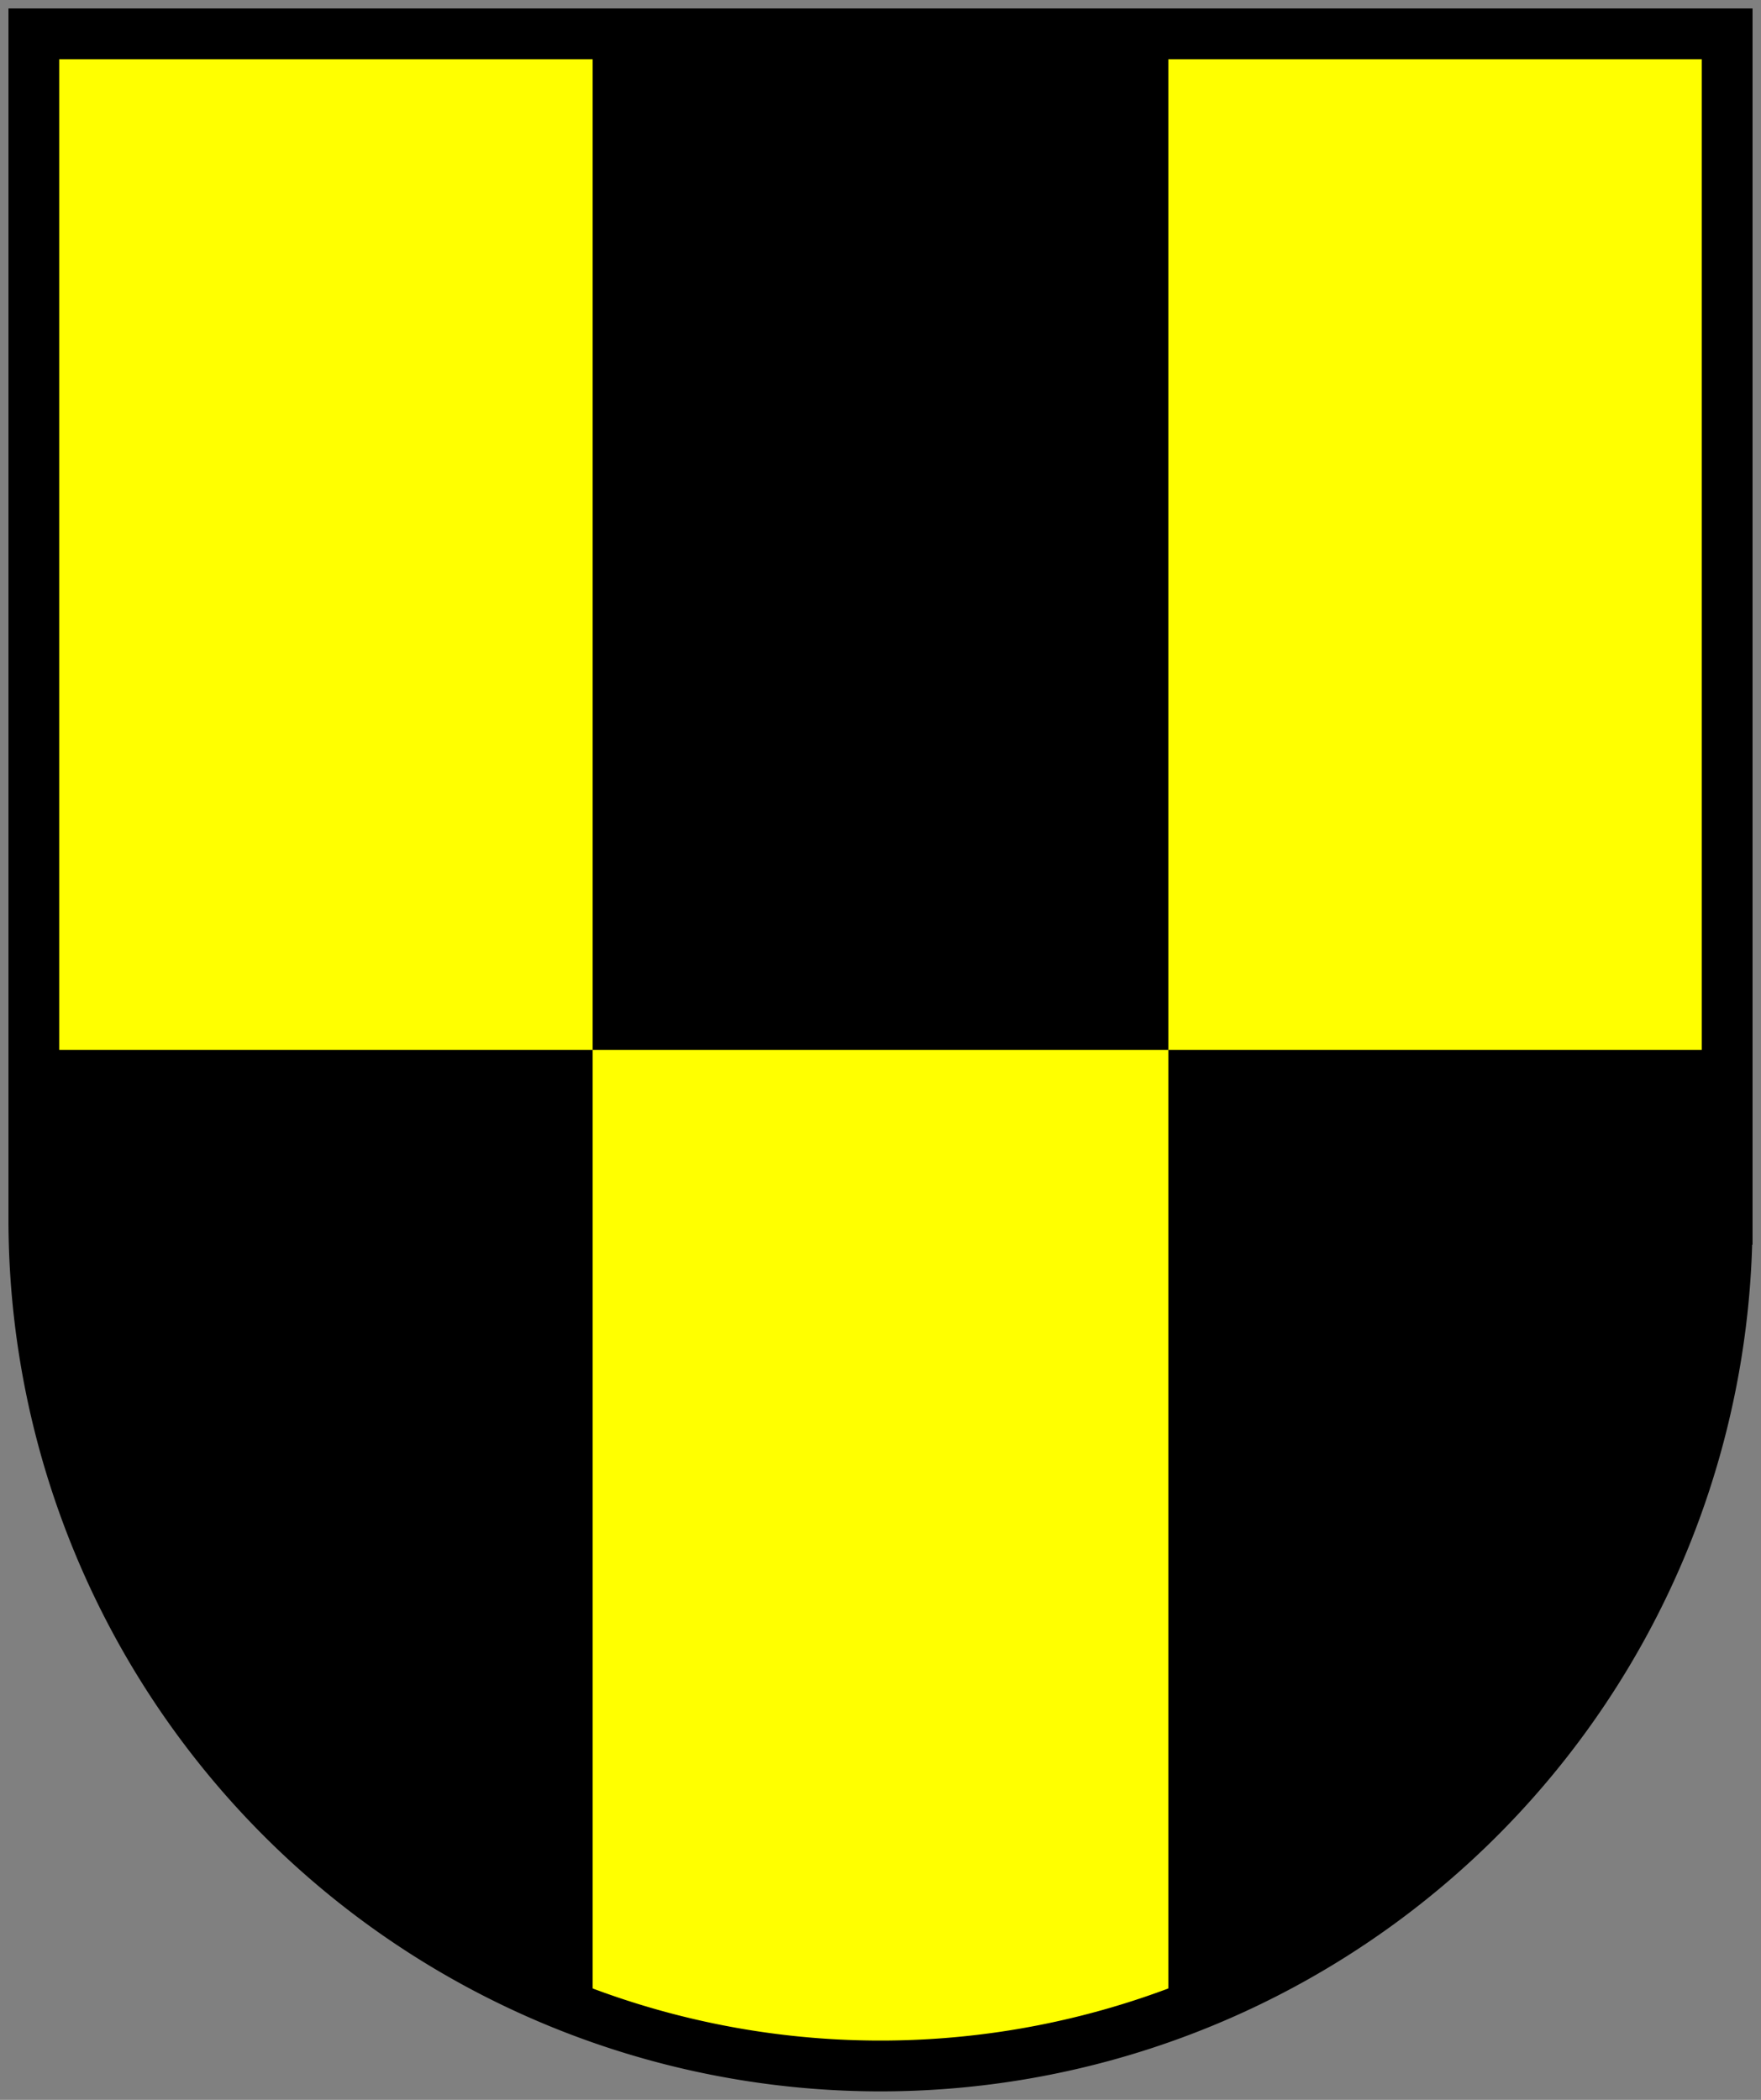 <svg xmlns="http://www.w3.org/2000/svg" width="104" height="124">
	<rect width="100%" height="100%" fill="#808080" stroke="none"/>
	<path d="m2,2 h100 v70 a50,50 0 0,1 -100,0 z" style="fill:#ff0;stroke:#000;stroke-width:3"/>
	<path d="m2,62 h100 v10 a50,50 0 0,1 -33,47 v-117 h-34 v117 a50,50 0 0,1 -33,-47 z"/>
</svg>
